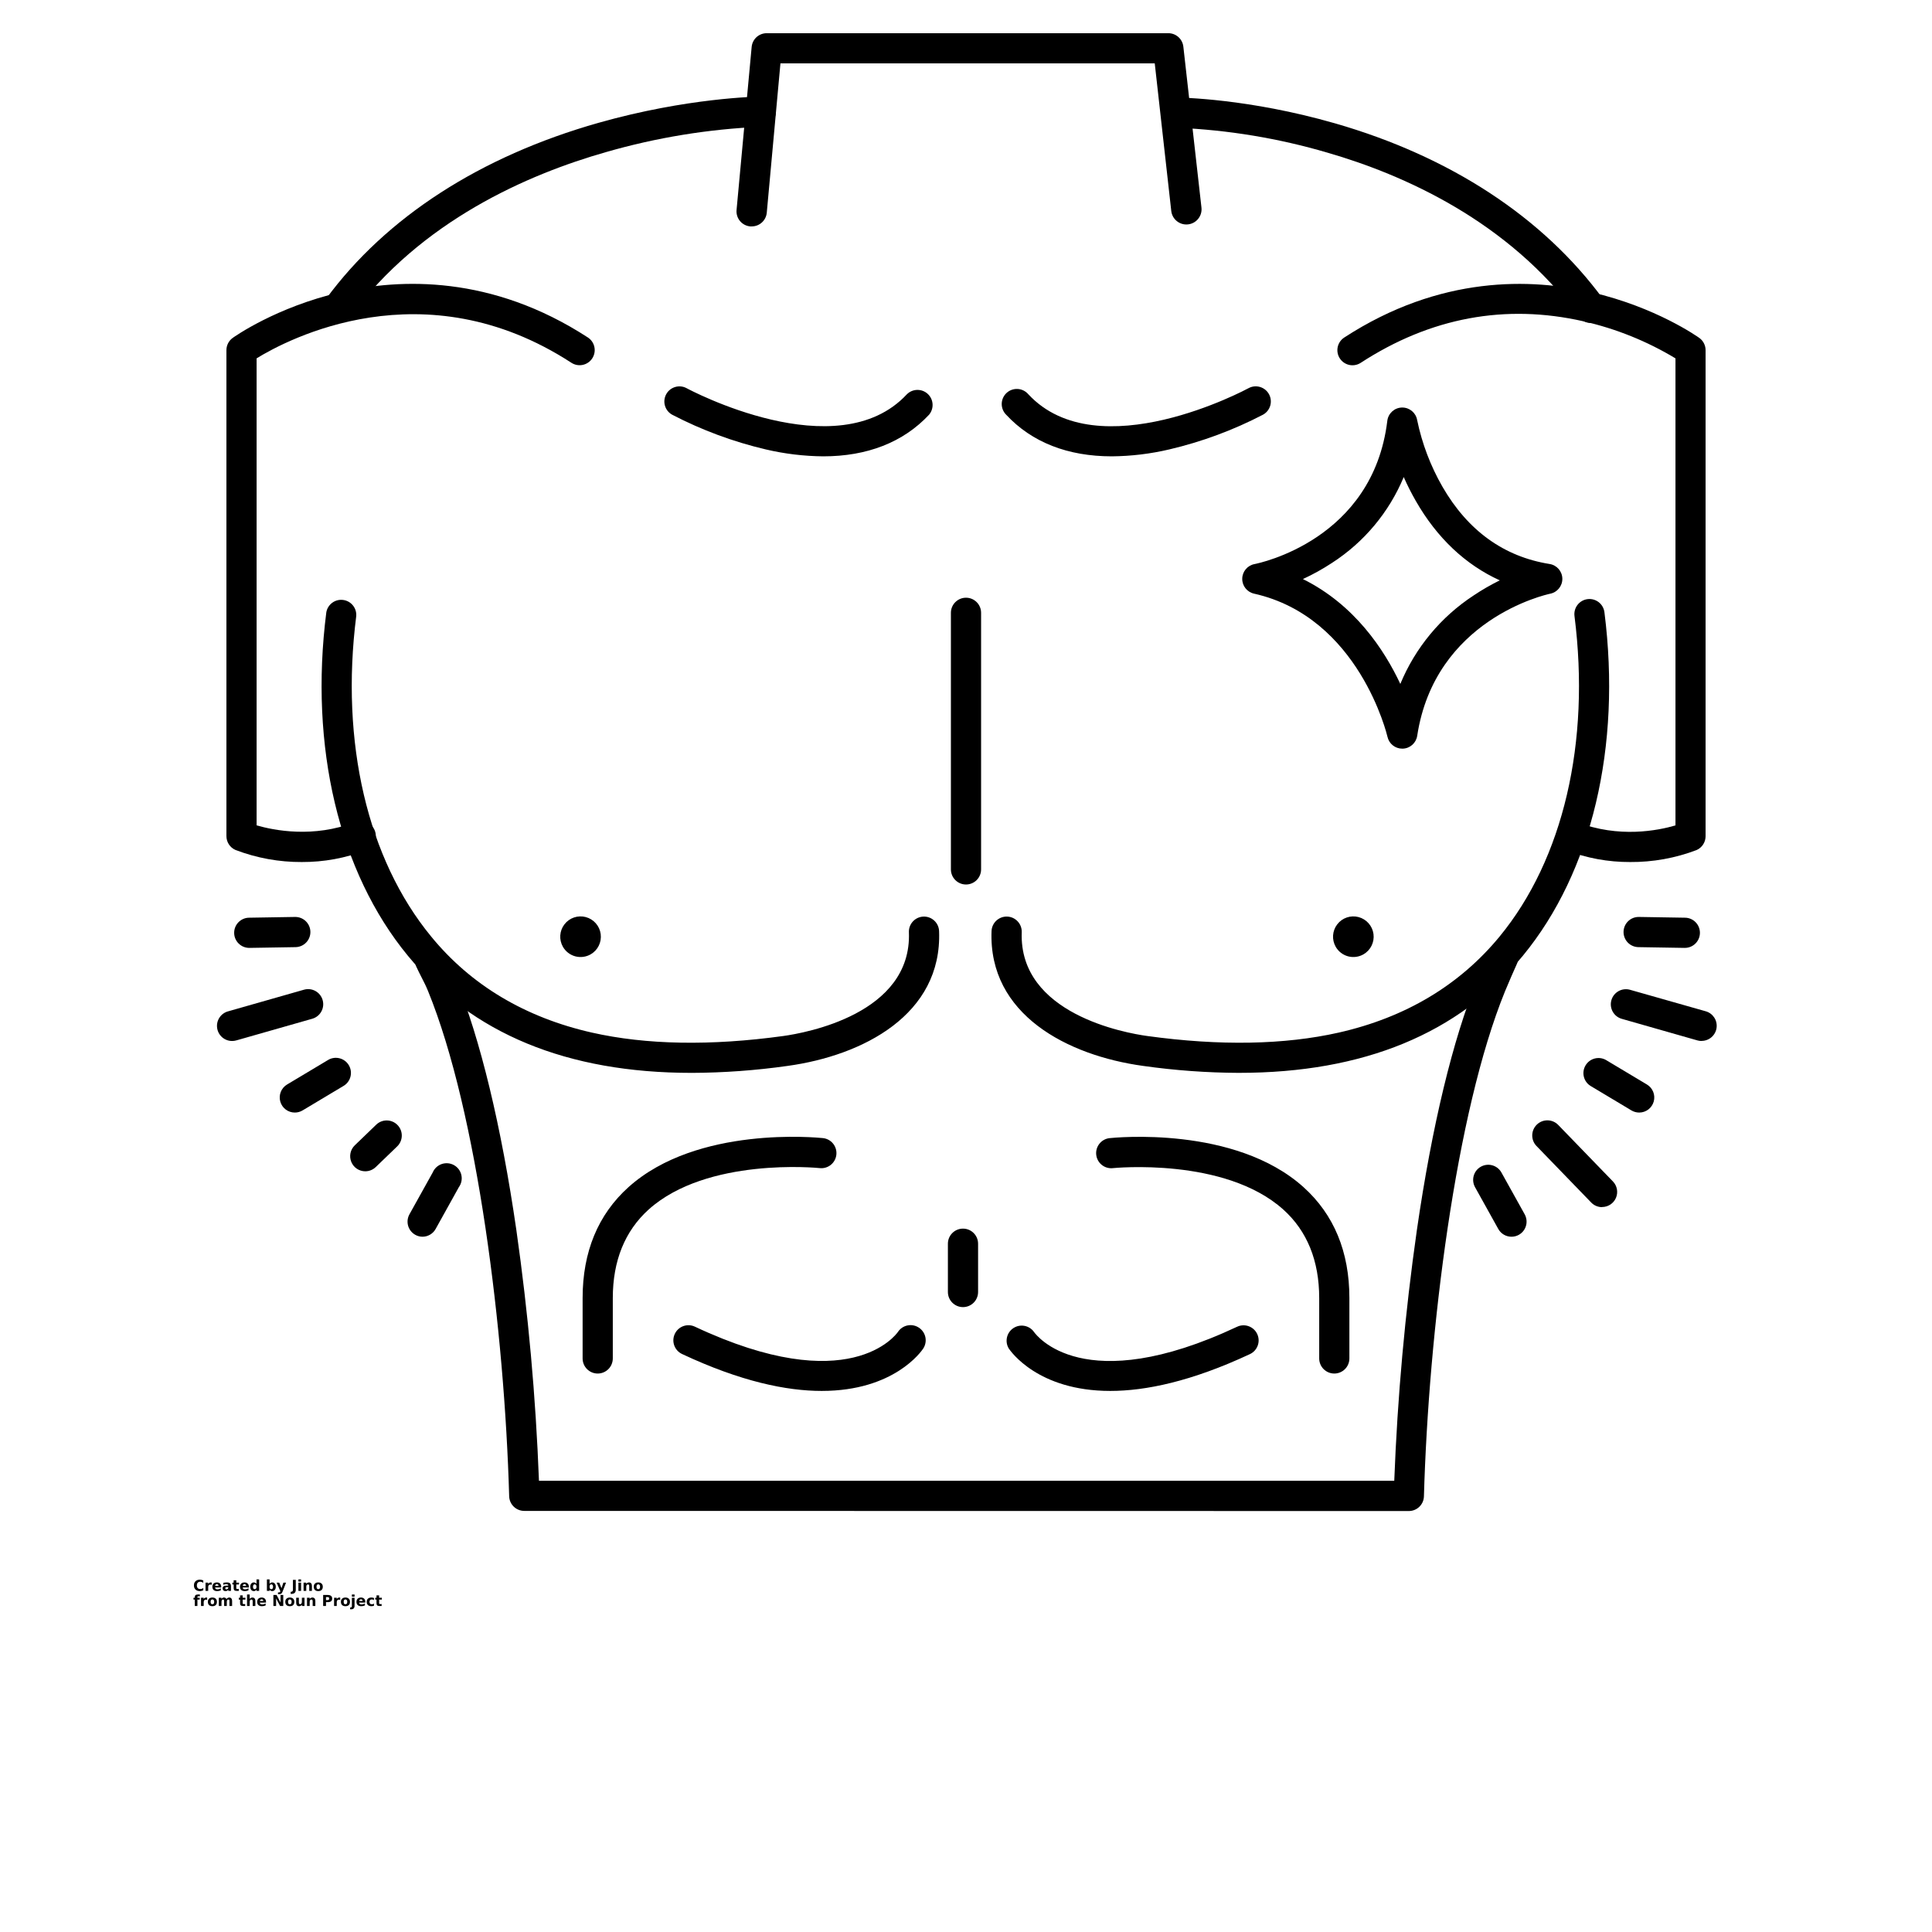 <?xml version="1.0" encoding="UTF-8"?>
<svg width="700pt" height="700pt" version="1.1" viewBox="0 0 700 700" xmlns="http://www.w3.org/2000/svg" xmlns:xlink="http://www.w3.org/1999/xlink">
 <defs>
  <symbol id="t" overflow="visible">
   <path d="m3.656-0.219c-0.188 0.094-0.387 0.168-0.594 0.219-0.199 0.051-0.406 0.078-0.625 0.078-0.668 0-1.199-0.18-1.594-0.547-0.387-0.375-0.578-0.879-0.578-1.516 0-0.645 0.191-1.148 0.578-1.516 0.395-0.375 0.926-0.562 1.594-0.562 0.219 0 0.426 0.027 0.625 0.078 0.207 0.055 0.406 0.125 0.594 0.219v0.828c-0.188-0.125-0.375-0.219-0.562-0.281-0.18-0.062-0.371-0.094-0.578-0.094-0.367 0-0.656 0.121-0.875 0.359-0.211 0.23-0.312 0.555-0.312 0.969 0 0.406 0.102 0.73 0.312 0.969 0.219 0.23 0.508 0.344 0.875 0.344 0.207 0 0.398-0.023 0.578-0.078 0.188-0.062 0.375-0.16 0.562-0.297z"/>
  </symbol>
  <symbol id="d" overflow="visible">
   <path d="m2.688-2.172c-0.086-0.039-0.168-0.07-0.25-0.094-0.086-0.02-0.168-0.031-0.25-0.031-0.25 0-0.445 0.086-0.578 0.25-0.125 0.156-0.188 0.383-0.188 0.672v1.375h-0.969v-2.984h0.969v0.484c0.113-0.195 0.25-0.336 0.406-0.422 0.164-0.094 0.359-0.141 0.578-0.141h0.109c0.039 0 0.094 0.008 0.156 0.016z"/>
  </symbol>
  <symbol id="a" overflow="visible">
   <path d="m3.438-1.5v0.266h-2.234c0.031 0.23 0.113 0.402 0.25 0.516 0.133 0.105 0.328 0.156 0.578 0.156 0.207 0 0.414-0.023 0.625-0.078 0.207-0.062 0.422-0.156 0.641-0.281v0.734c-0.219 0.094-0.445 0.164-0.672 0.203-0.23 0.039-0.453 0.062-0.672 0.062-0.543 0-0.965-0.133-1.266-0.406-0.305-0.281-0.453-0.672-0.453-1.172 0-0.477 0.145-0.859 0.438-1.141 0.301-0.281 0.707-0.422 1.219-0.422 0.469 0 0.844 0.141 1.125 0.422s0.422 0.664 0.422 1.141zm-0.969-0.328c0-0.176-0.059-0.316-0.172-0.422-0.105-0.113-0.242-0.172-0.406-0.172-0.188 0-0.34 0.055-0.453 0.156-0.117 0.105-0.188 0.25-0.219 0.438z"/>
  </symbol>
  <symbol id="j" overflow="visible">
   <path d="m1.797-1.344c-0.199 0-0.352 0.039-0.453 0.109-0.094 0.062-0.141 0.164-0.141 0.297 0 0.117 0.035 0.211 0.109 0.281 0.082 0.062 0.195 0.094 0.344 0.094 0.176 0 0.328-0.062 0.453-0.188s0.188-0.285 0.188-0.484v-0.109zm1.469-0.359v1.703h-0.969v-0.438c-0.125 0.18-0.273 0.309-0.438 0.391-0.156 0.082-0.352 0.125-0.578 0.125-0.312 0-0.57-0.086-0.766-0.266-0.188-0.188-0.281-0.422-0.281-0.703 0-0.352 0.117-0.613 0.359-0.781 0.238-0.164 0.617-0.25 1.141-0.25h0.562v-0.062c0-0.156-0.062-0.266-0.188-0.328-0.117-0.07-0.297-0.109-0.547-0.109-0.211 0-0.402 0.023-0.578 0.062-0.18 0.043-0.34 0.102-0.484 0.172v-0.719c0.195-0.051 0.398-0.086 0.609-0.109 0.207-0.031 0.414-0.047 0.625-0.047 0.539 0 0.93 0.109 1.172 0.328 0.238 0.211 0.359 0.555 0.359 1.031z"/>
  </symbol>
  <symbol id="c" overflow="visible">
   <path d="m1.5-3.844v0.859h0.984v0.672h-0.984v1.281c0 0.137 0.023 0.23 0.078 0.281 0.062 0.043 0.176 0.062 0.344 0.062h0.484v0.688h-0.812c-0.387 0-0.656-0.078-0.812-0.234s-0.234-0.422-0.234-0.797v-1.281h-0.469v-0.672h0.469v-0.859z"/>
  </symbol>
  <symbol id="i" overflow="visible">
   <path d="m2.5-2.547v-1.609h0.953v4.156h-0.953v-0.438c-0.137 0.18-0.281 0.309-0.438 0.391-0.156 0.082-0.34 0.125-0.547 0.125-0.375 0-0.684-0.145-0.922-0.438-0.23-0.289-0.344-0.672-0.344-1.141 0-0.457 0.113-0.832 0.344-1.125 0.238-0.289 0.547-0.438 0.922-0.438 0.195 0 0.375 0.043 0.531 0.125 0.164 0.086 0.316 0.215 0.453 0.391zm-0.641 1.938c0.207 0 0.363-0.07 0.469-0.219 0.113-0.156 0.172-0.379 0.172-0.672 0-0.281-0.059-0.492-0.172-0.641-0.105-0.156-0.262-0.234-0.469-0.234-0.199 0-0.355 0.078-0.469 0.234-0.105 0.148-0.156 0.359-0.156 0.641 0 0.293 0.051 0.516 0.156 0.672 0.113 0.148 0.27 0.219 0.469 0.219z"/>
  </symbol>
  <symbol id="h" overflow="visible">
   <path d="m2.047-0.609c0.207 0 0.363-0.07 0.469-0.219 0.113-0.156 0.172-0.379 0.172-0.672 0-0.281-0.059-0.492-0.172-0.641-0.105-0.156-0.262-0.234-0.469-0.234-0.199 0-0.355 0.078-0.469 0.234-0.105 0.148-0.156 0.359-0.156 0.641 0 0.293 0.051 0.516 0.156 0.672 0.113 0.148 0.27 0.219 0.469 0.219zm-0.625-1.938c0.125-0.176 0.266-0.305 0.422-0.391 0.164-0.082 0.352-0.125 0.562-0.125 0.363 0 0.664 0.148 0.906 0.438 0.238 0.293 0.359 0.668 0.359 1.125 0 0.469-0.121 0.852-0.359 1.141-0.242 0.293-0.543 0.438-0.906 0.438-0.211 0-0.398-0.043-0.562-0.125-0.156-0.082-0.297-0.211-0.422-0.391v0.438h-0.969v-4.156h0.969z"/>
  </symbol>
  <symbol id="g" overflow="visible">
   <path d="m0.062-2.984h0.953l0.812 2.016 0.688-2.016h0.953l-1.266 3.266c-0.125 0.332-0.273 0.566-0.438 0.703-0.168 0.133-0.391 0.203-0.672 0.203h-0.547v-0.641h0.297c0.164 0 0.285-0.027 0.359-0.078 0.07-0.055 0.129-0.141 0.172-0.266l0.031-0.094z"/>
  </symbol>
  <symbol id="f" overflow="visible">
   <path d="m0.5-3.984h1.031v3.594c0 0.5-0.137 0.867-0.406 1.109-0.273 0.25-0.68 0.375-1.219 0.375h-0.219v-0.781h0.172c0.207 0 0.363-0.062 0.469-0.188 0.113-0.117 0.172-0.285 0.172-0.516z"/>
  </symbol>
  <symbol id="s" overflow="visible">
   <path d="m0.453-2.984h0.969v2.984h-0.969zm0-1.172h0.969v0.781h-0.969z"/>
  </symbol>
  <symbol id="e" overflow="visible">
   <path d="m3.469-1.828v1.828h-0.969v-1.391c0-0.258-0.008-0.438-0.016-0.531-0.012-0.102-0.031-0.176-0.062-0.219-0.031-0.062-0.086-0.109-0.156-0.141-0.062-0.039-0.133-0.062-0.203-0.062-0.211 0-0.371 0.078-0.484 0.234-0.105 0.156-0.156 0.371-0.156 0.641v1.469h-0.969v-2.984h0.969v0.438c0.133-0.176 0.285-0.305 0.453-0.391 0.164-0.082 0.344-0.125 0.531-0.125 0.344 0 0.602 0.109 0.781 0.328 0.188 0.211 0.281 0.512 0.281 0.906z"/>
  </symbol>
  <symbol id="b" overflow="visible">
   <path d="m1.875-2.375c-0.211 0-0.371 0.078-0.484 0.234-0.105 0.148-0.156 0.359-0.156 0.641 0 0.293 0.051 0.516 0.156 0.672 0.113 0.148 0.273 0.219 0.484 0.219 0.207 0 0.367-0.07 0.484-0.219 0.113-0.156 0.172-0.379 0.172-0.672 0-0.281-0.059-0.492-0.172-0.641-0.117-0.156-0.277-0.234-0.484-0.234zm0-0.688c0.52 0 0.922 0.141 1.203 0.422 0.289 0.273 0.438 0.652 0.438 1.141 0 0.5-0.148 0.891-0.438 1.172-0.281 0.273-0.684 0.406-1.203 0.406-0.512 0-0.914-0.133-1.203-0.406-0.293-0.281-0.438-0.672-0.438-1.172 0-0.488 0.145-0.867 0.438-1.141 0.289-0.281 0.691-0.422 1.203-0.422z"/>
  </symbol>
  <symbol id="r" overflow="visible">
   <path d="m2.422-4.156v0.625h-0.516c-0.137 0-0.234 0.027-0.297 0.078-0.055 0.055-0.078 0.137-0.078 0.25v0.219h0.828v0.672h-0.828v2.312h-0.953v-2.312h-0.469v-0.672h0.469v-0.219c0-0.32 0.086-0.562 0.266-0.719 0.188-0.156 0.473-0.234 0.859-0.234z"/>
  </symbol>
  <symbol id="q" overflow="visible">
   <path d="m3.234-2.5c0.113-0.176 0.254-0.312 0.422-0.406 0.164-0.102 0.352-0.156 0.562-0.156 0.332 0 0.586 0.109 0.766 0.328 0.188 0.211 0.281 0.512 0.281 0.906v1.828h-0.969v-1.562c0.008-0.02 0.016-0.039 0.016-0.062v-0.109c0-0.219-0.031-0.375-0.094-0.469s-0.164-0.141-0.297-0.141c-0.188 0-0.336 0.078-0.438 0.234-0.094 0.148-0.141 0.359-0.141 0.641v1.469h-0.969v-1.562c0-0.332-0.031-0.547-0.094-0.641-0.055-0.094-0.152-0.141-0.297-0.141-0.18 0-0.32 0.078-0.422 0.234-0.094 0.148-0.141 0.359-0.141 0.641v1.469h-0.969v-2.984h0.969v0.438c0.113-0.176 0.242-0.305 0.391-0.391 0.156-0.082 0.328-0.125 0.516-0.125 0.207 0 0.391 0.055 0.547 0.156 0.156 0.094 0.273 0.23 0.359 0.406z"/>
  </symbol>
  <symbol id="p" overflow="visible">
   <path d="m3.469-1.828v1.828h-0.969v-1.391c0-0.258-0.008-0.438-0.016-0.531-0.012-0.102-0.031-0.176-0.062-0.219-0.031-0.062-0.086-0.109-0.156-0.141-0.062-0.039-0.133-0.062-0.203-0.062-0.211 0-0.371 0.078-0.484 0.234-0.105 0.156-0.156 0.371-0.156 0.641v1.469h-0.969v-4.156h0.969v1.609c0.133-0.176 0.285-0.305 0.453-0.391 0.164-0.082 0.344-0.125 0.531-0.125 0.344 0 0.602 0.109 0.781 0.328 0.188 0.211 0.281 0.512 0.281 0.906z"/>
  </symbol>
  <symbol id="o" overflow="visible">
   <path d="m0.5-3.984h1.156l1.438 2.734v-2.734h0.984v3.984h-1.156l-1.438-2.734v2.734h-0.984z"/>
  </symbol>
  <symbol id="n" overflow="visible">
   <path d="m0.422-1.172v-1.812h0.969v0.297 0.609 0.484c0 0.242 0.004 0.418 0.016 0.531 0.008 0.105 0.031 0.18 0.062 0.219 0.039 0.062 0.094 0.117 0.156 0.156 0.062 0.031 0.133 0.047 0.219 0.047 0.195 0 0.352-0.078 0.469-0.234 0.113-0.156 0.172-0.367 0.172-0.641v-1.469h0.953v2.984h-0.953v-0.438c-0.148 0.18-0.305 0.309-0.469 0.391-0.156 0.082-0.336 0.125-0.531 0.125-0.344 0-0.609-0.102-0.797-0.312-0.18-0.219-0.266-0.531-0.266-0.938z"/>
  </symbol>
  <symbol id="m" overflow="visible">
   <path d="m0.5-3.984h1.703c0.508 0 0.898 0.117 1.172 0.344 0.27 0.219 0.406 0.539 0.406 0.953 0 0.418-0.137 0.742-0.406 0.969-0.273 0.219-0.664 0.328-1.172 0.328h-0.672v1.391h-1.031zm1.031 0.75v1.109h0.562c0.195 0 0.348-0.047 0.453-0.141 0.113-0.102 0.172-0.242 0.172-0.422 0-0.176-0.059-0.312-0.172-0.406-0.105-0.094-0.258-0.141-0.453-0.141z"/>
  </symbol>
  <symbol id="l" overflow="visible">
   <path d="m0.453-2.984h0.969v2.938c0 0.395-0.102 0.695-0.297 0.906-0.188 0.219-0.465 0.328-0.828 0.328h-0.484v-0.641h0.172c0.176 0 0.297-0.043 0.359-0.125 0.07-0.074 0.109-0.23 0.109-0.469zm0-1.172h0.969v0.781h-0.969z"/>
  </symbol>
  <symbol id="k" overflow="visible">
   <path d="m2.875-2.891v0.766c-0.125-0.082-0.258-0.145-0.391-0.188-0.137-0.039-0.273-0.062-0.406-0.062-0.273 0-0.48 0.078-0.625 0.234-0.148 0.156-0.219 0.371-0.219 0.641 0 0.281 0.07 0.5 0.219 0.656 0.145 0.156 0.352 0.234 0.625 0.234 0.145 0 0.285-0.02 0.422-0.062 0.133-0.039 0.258-0.109 0.375-0.203v0.781c-0.148 0.062-0.297 0.102-0.453 0.125-0.156 0.031-0.312 0.047-0.469 0.047-0.543 0-0.965-0.133-1.266-0.406-0.305-0.281-0.453-0.672-0.453-1.172 0-0.488 0.148-0.867 0.453-1.141 0.301-0.281 0.723-0.422 1.266-0.422 0.156 0 0.312 0.016 0.469 0.047 0.156 0.023 0.305 0.062 0.453 0.125z"/>
  </symbol>
 </defs>
 <g>
  <path d="m250.57 388.72c-45.105 0-79.613-14.219-102.81-42.461-24.949-30.328-35.723-75.676-29.531-124.4 0.5-2.879 3.18-4.859 6.078-4.488 2.902 0.367 5 2.953 4.762 5.867-5.797 45.75 4.09 88.059 27.148 116.08 14.414 17.633 34.102 29.348 58.219 34.805 19.688 4.453 43.07 4.867 69.422 1.234 7.797-1.094 46.594-7.93 45.457-37.582l-0.004 0.004c-0.113-3.023 2.242-5.562 5.262-5.68 3.019-0.113 5.562 2.242 5.676 5.262 1.16 30.266-27.586 45.074-54.883 48.836-11.527 1.637-23.152 2.481-34.793 2.527z"/>
  <path d="m448.91 388.72c-11.633-0.047-23.25-0.891-34.77-2.527-27.344-3.762-56.055-18.594-54.883-48.836 0.113-3.019 2.656-5.375 5.676-5.262 3.019 0.117 5.375 2.656 5.262 5.68-1.094 29.652 37.656 36.508 45.445 37.582 26.348 3.633 49.711 3.215 69.43-1.234 24.148-5.469 43.75-17.172 58.266-34.805 23.047-28.023 32.945-70.328 27.137-116.08v-0.004c-0.195-1.445 0.195-2.906 1.082-4.062s2.199-1.91 3.648-2.094c1.445-0.184 2.902 0.219 4.055 1.113 1.148 0.898 1.891 2.219 2.062 3.664 6.18 48.727-4.582 94.062-29.531 124.4-23.254 28.242-57.762 42.461-102.88 42.461z"/>
  <path d="m189.95 547.43c-2.965 0-5.387-2.356-5.469-5.316-1.684-59.379-11.43-139-29.391-183.03-0.742-1.828-1.52-3.348-2.352-4.965-0.633-1.246-1.289-2.527-1.98-4.035v-0.004c-1.164-2.727 0.059-5.883 2.754-7.117 2.699-1.234 5.887-0.094 7.188 2.57 0.59 1.289 1.172 2.406 1.773 3.598 0.898 1.75 1.828 3.566 2.746 5.82 8.816 21.602 16.406 53.004 21.875 90.781v-0.004c4.293 30.102 7.023 60.402 8.18 90.781h309.89c1.16-30.363 3.891-60.645 8.18-90.727 5.469-37.801 13.039-69.203 21.875-90.781 1.684-4.102 3.117-7.449 4.527-10.512v0.004c1.344-2.586 4.481-3.664 7.129-2.449 2.652 1.211 3.883 4.289 2.805 6.996-1.336 2.93-2.711 6.137-4.375 10.094-17.949 44.012-27.695 123.59-29.391 183.02v0.004c-0.082 2.961-2.508 5.316-5.469 5.316z"/>
  <path d="m272.34 82.031h-0.516c-1.449-0.129-2.789-0.832-3.719-1.953s-1.375-2.57-1.234-4.019l5.469-59.062c0.262-2.82 2.633-4.977 5.469-4.965h145.47c2.797-0.02 5.156 2.078 5.469 4.856l6.562 58.328v0.004c0.34 3.019-1.836 5.742-4.856 6.078-3.019 0.34-5.742-1.836-6.082-4.856l-5.984-53.473h-135.62l-4.953 54.098c-0.262 2.82-2.633 4.977-5.469 4.965z"/>
  <path d="m122.5 117.03c-1.184 0-2.336-0.383-3.281-1.094-2.418-1.812-2.906-5.238-1.094-7.656 21.711-29.531 55.859-51.637 98.723-63.777 32.188-9.121 57.684-9.504 58.777-9.504 3.019-0.02 5.484 2.414 5.5 5.438 0.02 3.019-2.414 5.481-5.434 5.5-19.016 0.82-37.867 3.902-56.152 9.176-28.133 8.008-67.059 24.863-92.664 59.73-1.031 1.379-2.652 2.188-4.375 2.188z"/>
  <path d="m576.41 117.03c-1.723 0-3.344-0.809-4.375-2.188-25.57-34.824-63.602-51.582-91-59.512-17.723-5.215-36.012-8.25-54.469-9.035-3.019 0-5.469-2.445-5.469-5.469 0-3.019 2.449-5.469 5.469-5.469 1.027 0 25.715 0.297 57.117 9.328 41.824 12.035 75.391 34.062 97.102 63.594 1.242 1.656 1.441 3.875 0.516 5.727-0.926 1.852-2.82 3.023-4.891 3.023z"/>
  <path d="m216.56 497.66c-3.019 0-5.469-2.449-5.469-5.469v-21.875c0-16.766 5.602-30.297 16.656-40.219 24.906-22.344 68.492-17.914 70.34-17.75 1.461 0.133 2.809 0.848 3.738 1.984 0.926 1.133 1.359 2.594 1.203 4.051-0.16 1.461-0.895 2.793-2.047 3.703-1.152 0.91-2.621 1.316-4.074 1.133-0.625-0.066-40.711-4.023-61.883 15.008-8.621 7.785-12.996 18.57-12.996 32.09v21.875c0 1.449-0.574 2.84-1.602 3.867-1.027 1.027-2.418 1.602-3.867 1.602z"/>
  <path d="m483.44 497.66c-3.019 0-5.469-2.449-5.469-5.469v-21.875c0-13.52-4.375-24.305-12.992-32.059-21.23-19.086-61.492-15.051-61.895-15.008l-0.004 0.004c-2.961 0.25-5.578-1.91-5.898-4.867-0.316-2.953 1.781-5.621 4.731-6.008 1.848-0.195 45.457-4.625 70.34 17.719 11.055 9.922 16.656 23.453 16.656 40.219v21.875c0 1.449-0.574 2.84-1.602 3.867-1.027 1.027-2.418 1.602-3.867 1.602z"/>
  <path d="m109.38 312.33c-8.223 0.043-16.383-1.441-24.062-4.375-2-0.875-3.289-2.852-3.281-5.031v-176.05c0-1.762 0.848-3.414 2.273-4.441 0.633-0.449 15.707-11.156 39.09-16.57 21.645-5.019 54.754-6.234 89.59 16.406 2.531 1.648 3.246 5.039 1.598 7.57-1.648 2.531-5.035 3.246-7.566 1.598-53.531-34.805-103.01-8.391-114.05-1.598v169.2c6.277 1.828 20.605 4.68 35.656-1.172 1.359-0.555 2.883-0.543 4.231 0.035 1.348 0.582 2.41 1.68 2.941 3.047s0.488 2.891-0.113 4.231c-0.605 1.336-1.723 2.375-3.098 2.883-7.406 2.856-15.277 4.301-23.211 4.266z"/>
  <path d="m590.62 312.33c-7.922 0.031-15.785-1.414-23.176-4.266-2.762-1.129-4.106-4.262-3.027-7.043 1.082-2.777 4.188-4.18 6.984-3.152 15.16 5.894 29.398 3.031 35.656 1.191v-169.22c-10.316-6.223-21.562-10.754-33.312-13.422-28.328-6.441-55.484-1.379-80.73 15.039-2.531 1.648-5.922 0.934-7.57-1.598-1.648-2.531-0.934-5.918 1.598-7.566 34.836-22.664 67.945-21.449 89.59-16.406 23.383 5.414 38.457 16.121 39.09 16.57 1.41 1.031 2.242 2.672 2.242 4.418v176.09c0.008 2.18-1.281 4.16-3.281 5.031-7.684 2.922-15.844 4.391-24.062 4.332z"/>
  <path d="m350 320.47c-3.019 0-5.469-2.449-5.469-5.469v-92.969c0-3.019 2.449-5.469 5.469-5.469s5.469 2.449 5.469 5.469v92.969c0 1.449-0.574 2.84-1.602 3.867-1.027 1.027-2.418 1.602-3.867 1.602z"/>
  <path d="m203.97 343.07c-1.488-2.578-1.277-5.797 0.535-8.16s4.867-3.402 7.742-2.633c2.875 0.77 5.004 3.195 5.394 6.144 0.391 2.953-1.031 5.848-3.609 7.34-1.691 0.977-3.699 1.242-5.59 0.738-1.887-0.504-3.496-1.738-4.473-3.43z"/>
  <path d="m483.97 343.07c-1.488-2.578-1.277-5.797 0.535-8.16s4.867-3.402 7.742-2.633c2.875 0.77 5.004 3.195 5.394 6.144 0.391 2.953-1.031 5.848-3.609 7.34-1.691 0.977-3.699 1.242-5.59 0.738-1.887-0.504-3.496-1.738-4.473-3.43z"/>
  <path d="m298.24 165.34c-6.996-0.066-13.965-0.906-20.781-2.508-11.777-2.762-23.168-6.984-33.906-12.566-1.273-0.695-2.215-1.867-2.625-3.262-0.406-1.395-0.246-2.891 0.449-4.164 1.449-2.652 4.777-3.625 7.426-2.176 0.535 0.297 54.578 29.301 79.777 2.188h0.004c2.082-2.062 5.418-2.113 7.566-0.121 2.148 1.996 2.34 5.328 0.438 7.559-9.352 9.973-22.379 15.051-38.348 15.051z"/>
  <path d="m402.85 165.34c-15.969 0-28.996-5.074-38.281-15.062-1.062-1.047-1.648-2.484-1.625-3.973 0.023-1.492 0.656-2.906 1.746-3.922 1.094-1.016 2.551-1.539 4.039-1.453 1.488 0.086 2.879 0.777 3.844 1.91 25.254 27.191 79.23-1.883 79.777-2.188 2.652-1.449 5.977-0.477 7.43 2.176 1.449 2.652 0.473 5.977-2.18 7.426-10.734 5.586-22.125 9.805-33.906 12.57-6.832 1.609-13.824 2.453-20.844 2.516z"/>
  <path d="m348.91 473.59c-3.019 0-5.469-2.449-5.469-5.469v-17.5c0-3.019 2.449-5.469 5.469-5.469s5.469 2.449 5.469 5.469v17.5c0 1.449-0.574 2.84-1.602 3.867-1.027 1.027-2.418 1.602-3.867 1.602z"/>
  <path d="m402.26 503.96c-26.25 0-36.094-14.438-36.727-15.312-1.559-2.516-0.836-5.812 1.633-7.445 2.469-1.629 5.789-1.004 7.488 1.418 0.797 1.094 17.859 24.25 73.578-1.914 2.734-1.285 5.996-0.105 7.277 2.629 1.285 2.738 0.105 5.996-2.629 7.281-21.273 9.953-37.879 13.344-50.621 13.344z"/>
  <path d="m297.74 503.96c-12.742 0-29.344-3.391-50.617-13.375l-0.004-0.004c-2.734-1.281-3.914-4.539-2.629-7.277 1.281-2.738 4.543-3.914 7.277-2.629 55.879 26.25 72.887 2.91 73.578 1.902 1.656-2.508 5.027-3.207 7.547-1.566 1.234 0.797 2.102 2.059 2.398 3.5 0.293 1.438-0.004 2.938-0.824 4.156-0.59 0.855-10.457 15.293-36.727 15.293z"/>
  <path d="m508.05 271.25c-2.562 0-4.777-1.777-5.336-4.277-0.098-0.426-10.238-43.344-48.355-51.887-2.531-0.566-4.316-2.828-4.273-5.422 0.039-2.59 1.891-4.797 4.438-5.285 1.75-0.34 42.918-8.816 48.125-51.91 0.324-2.699 2.586-4.75 5.305-4.812h0.121c2.672 0 4.953 1.934 5.391 4.57 1.758 8.48 4.852 16.625 9.164 24.129 9.199 15.926 22.258 25.344 38.805 27.988h0.004c2.617 0.41 4.562 2.629 4.625 5.277 0.062 2.648-1.781 4.957-4.375 5.488-1.695 0.352-41.781 9.352-48.211 51.492-0.395 2.602-2.586 4.559-5.219 4.648zm-35.984-61.445c18.703 9.254 29.465 25.562 35.297 37.996 5.43-13.117 14.688-24.289 26.566-32.059 3.031-2.031 6.195-3.859 9.473-5.469-12.449-5.656-22.773-15.398-30.43-28.777-1.609-2.805-3.07-5.691-4.375-8.652-5.305 12.746-14.352 23.582-25.945 31.074-3.375 2.223-6.914 4.191-10.586 5.887z"/>
  <path d="m616.52 377.17c-0.508 0.004-1.016-0.066-1.508-0.207l-27.41-7.82c-2.906-0.828-4.59-3.856-3.762-6.758 0.828-2.906 3.856-4.59 6.758-3.766l27.422 7.789c2.625 0.746 4.301 3.312 3.922 6.016-0.375 2.707-2.691 4.715-5.422 4.715z"/>
  <path d="m580.46 437.37c-1.48 0-2.898-0.598-3.926-1.66l-19.82-20.477c-2.113-2.168-2.07-5.641 0.098-7.754 2.168-2.113 5.641-2.07 7.754 0.098l19.828 20.484 0.004 0.004c1.52 1.578 1.953 3.91 1.098 5.93-0.855 2.016-2.832 3.328-5.023 3.332z"/>
  <path d="m610.39 343.44h-0.078l-16.648-0.273c-1.449-0.012-2.836-0.598-3.852-1.633-1.02-1.035-1.582-2.43-1.57-3.879 0.023-3.019 2.492-5.449 5.512-5.426h0.086l16.648 0.273c3.019 0.023 5.449 2.492 5.426 5.512-0.027 3.019-2.492 5.449-5.516 5.426z"/>
  <path d="m547.64 448.09c-1.984 0-3.816-1.074-4.781-2.809l-8.422-15.137c-0.703-1.27-0.875-2.766-0.477-4.16 0.398-1.395 1.332-2.574 2.602-3.277 2.637-1.469 5.969-0.52 7.438 2.121l8.422 15.137c0.941 1.695 0.914 3.758-0.066 5.43-0.984 1.672-2.777 2.695-4.715 2.695z"/>
  <path d="m593.91 403.1c-0.988 0-1.961-0.27-2.812-0.777l-14.852-8.891c-2.504-1.586-3.289-4.883-1.766-7.426 1.52-2.547 4.793-3.414 7.375-1.961l14.863 8.891 0.004 0.004c2.109 1.262 3.117 3.777 2.461 6.148s-2.812 4.012-5.273 4.012z"/>
  <path d="m84.219 377.17c-2.777 0.066-5.164-1.961-5.547-4.711-0.387-2.754 1.355-5.356 4.047-6.051l27.422-7.82c2.906-0.828 5.934 0.855 6.758 3.762 0.828 2.906-0.855 5.934-3.762 6.762l-27.422 7.82h0.004c-0.488 0.148-0.992 0.23-1.5 0.238z"/>
  <path d="m132.34 424.38c-2.231 0-4.238-1.355-5.07-3.422-0.836-2.07-0.332-4.438 1.273-5.984l7.766-7.481c2.176-2.098 5.637-2.035 7.734 0.141 2.098 2.176 2.031 5.637-0.141 7.734l-7.766 7.481c-1.02 0.98-2.383 1.531-3.797 1.531z"/>
  <path d="m90.355 343.44c-3.019 0.023-5.488-2.406-5.512-5.426-0.027-3.019 2.402-5.488 5.422-5.512l16.637-0.273c3.019-0.047 5.508 2.359 5.559 5.383 0.047 3.019-2.363 5.508-5.383 5.555l-16.637 0.273z"/>
  <path d="m153.12 448.09c-0.926 0.004-1.84-0.234-2.648-0.688-1.266-0.703-2.203-1.883-2.602-3.277-0.395-1.398-0.223-2.891 0.48-4.16l8.422-15.137c0.602-1.445 1.789-2.562 3.266-3.074 1.477-0.508 3.102-0.363 4.461 0.402 1.363 0.762 2.336 2.074 2.668 3.602s-0.004 3.121-0.922 4.387l-8.41 15.137c-0.953 1.715-2.754 2.785-4.715 2.809z"/>
  <path d="m106.83 403.1c-2.465 0.004-4.625-1.633-5.285-4.004-0.656-2.375 0.352-4.894 2.461-6.156l14.863-8.891v-0.004c2.594-1.551 5.953-0.707 7.504 1.883 1.555 2.59 0.711 5.949-1.879 7.504l-14.863 8.891h-0.004c-0.844 0.508-1.812 0.777-2.797 0.777z"/>
  <use x="70" y="576.406" xlink:href="#t"/>
  <use x="74.012" y="576.406" xlink:href="#d"/>
  <use x="76.711" y="576.406" xlink:href="#a"/>
  <use x="80.418" y="576.406" xlink:href="#j"/>
  <use x="84.109" y="576.406" xlink:href="#c"/>
  <use x="86.723" y="576.406" xlink:href="#a"/>
  <use x="90.434" y="576.406" xlink:href="#i"/>
  <use x="96.25" y="576.406" xlink:href="#h"/>
  <use x="100.168" y="576.406" xlink:href="#g"/>
  <use x="105.637" y="576.406" xlink:href="#f"/>
  <use x="107.668" y="576.406" xlink:href="#s"/>
  <use x="109.543" y="576.406" xlink:href="#e"/>
  <use x="113.438" y="576.406" xlink:href="#b"/>
  <use x="70" y="581.875" xlink:href="#r"/>
  <use x="72.379" y="581.875" xlink:href="#d"/>
  <use x="75.078" y="581.875" xlink:href="#b"/>
  <use x="78.832" y="581.875" xlink:href="#q"/>
  <use x="86.438" y="581.875" xlink:href="#c"/>
  <use x="89.051" y="581.875" xlink:href="#p"/>
  <use x="92.941" y="581.875" xlink:href="#a"/>
  <use x="98.555" y="581.875" xlink:href="#o"/>
  <use x="103.133" y="581.875" xlink:href="#b"/>
  <use x="106.891" y="581.875" xlink:href="#n"/>
  <use x="110.785" y="581.875" xlink:href="#e"/>
  <use x="116.582" y="581.875" xlink:href="#m"/>
  <use x="120.59" y="581.875" xlink:href="#d"/>
  <use x="123.285" y="581.875" xlink:href="#b"/>
  <use x="127.043" y="581.875" xlink:href="#l"/>
  <use x="128.918" y="581.875" xlink:href="#a"/>
  <use x="132.625" y="581.875" xlink:href="#k"/>
  <use x="135.867" y="581.875" xlink:href="#c"/>
 </g>
</svg>
